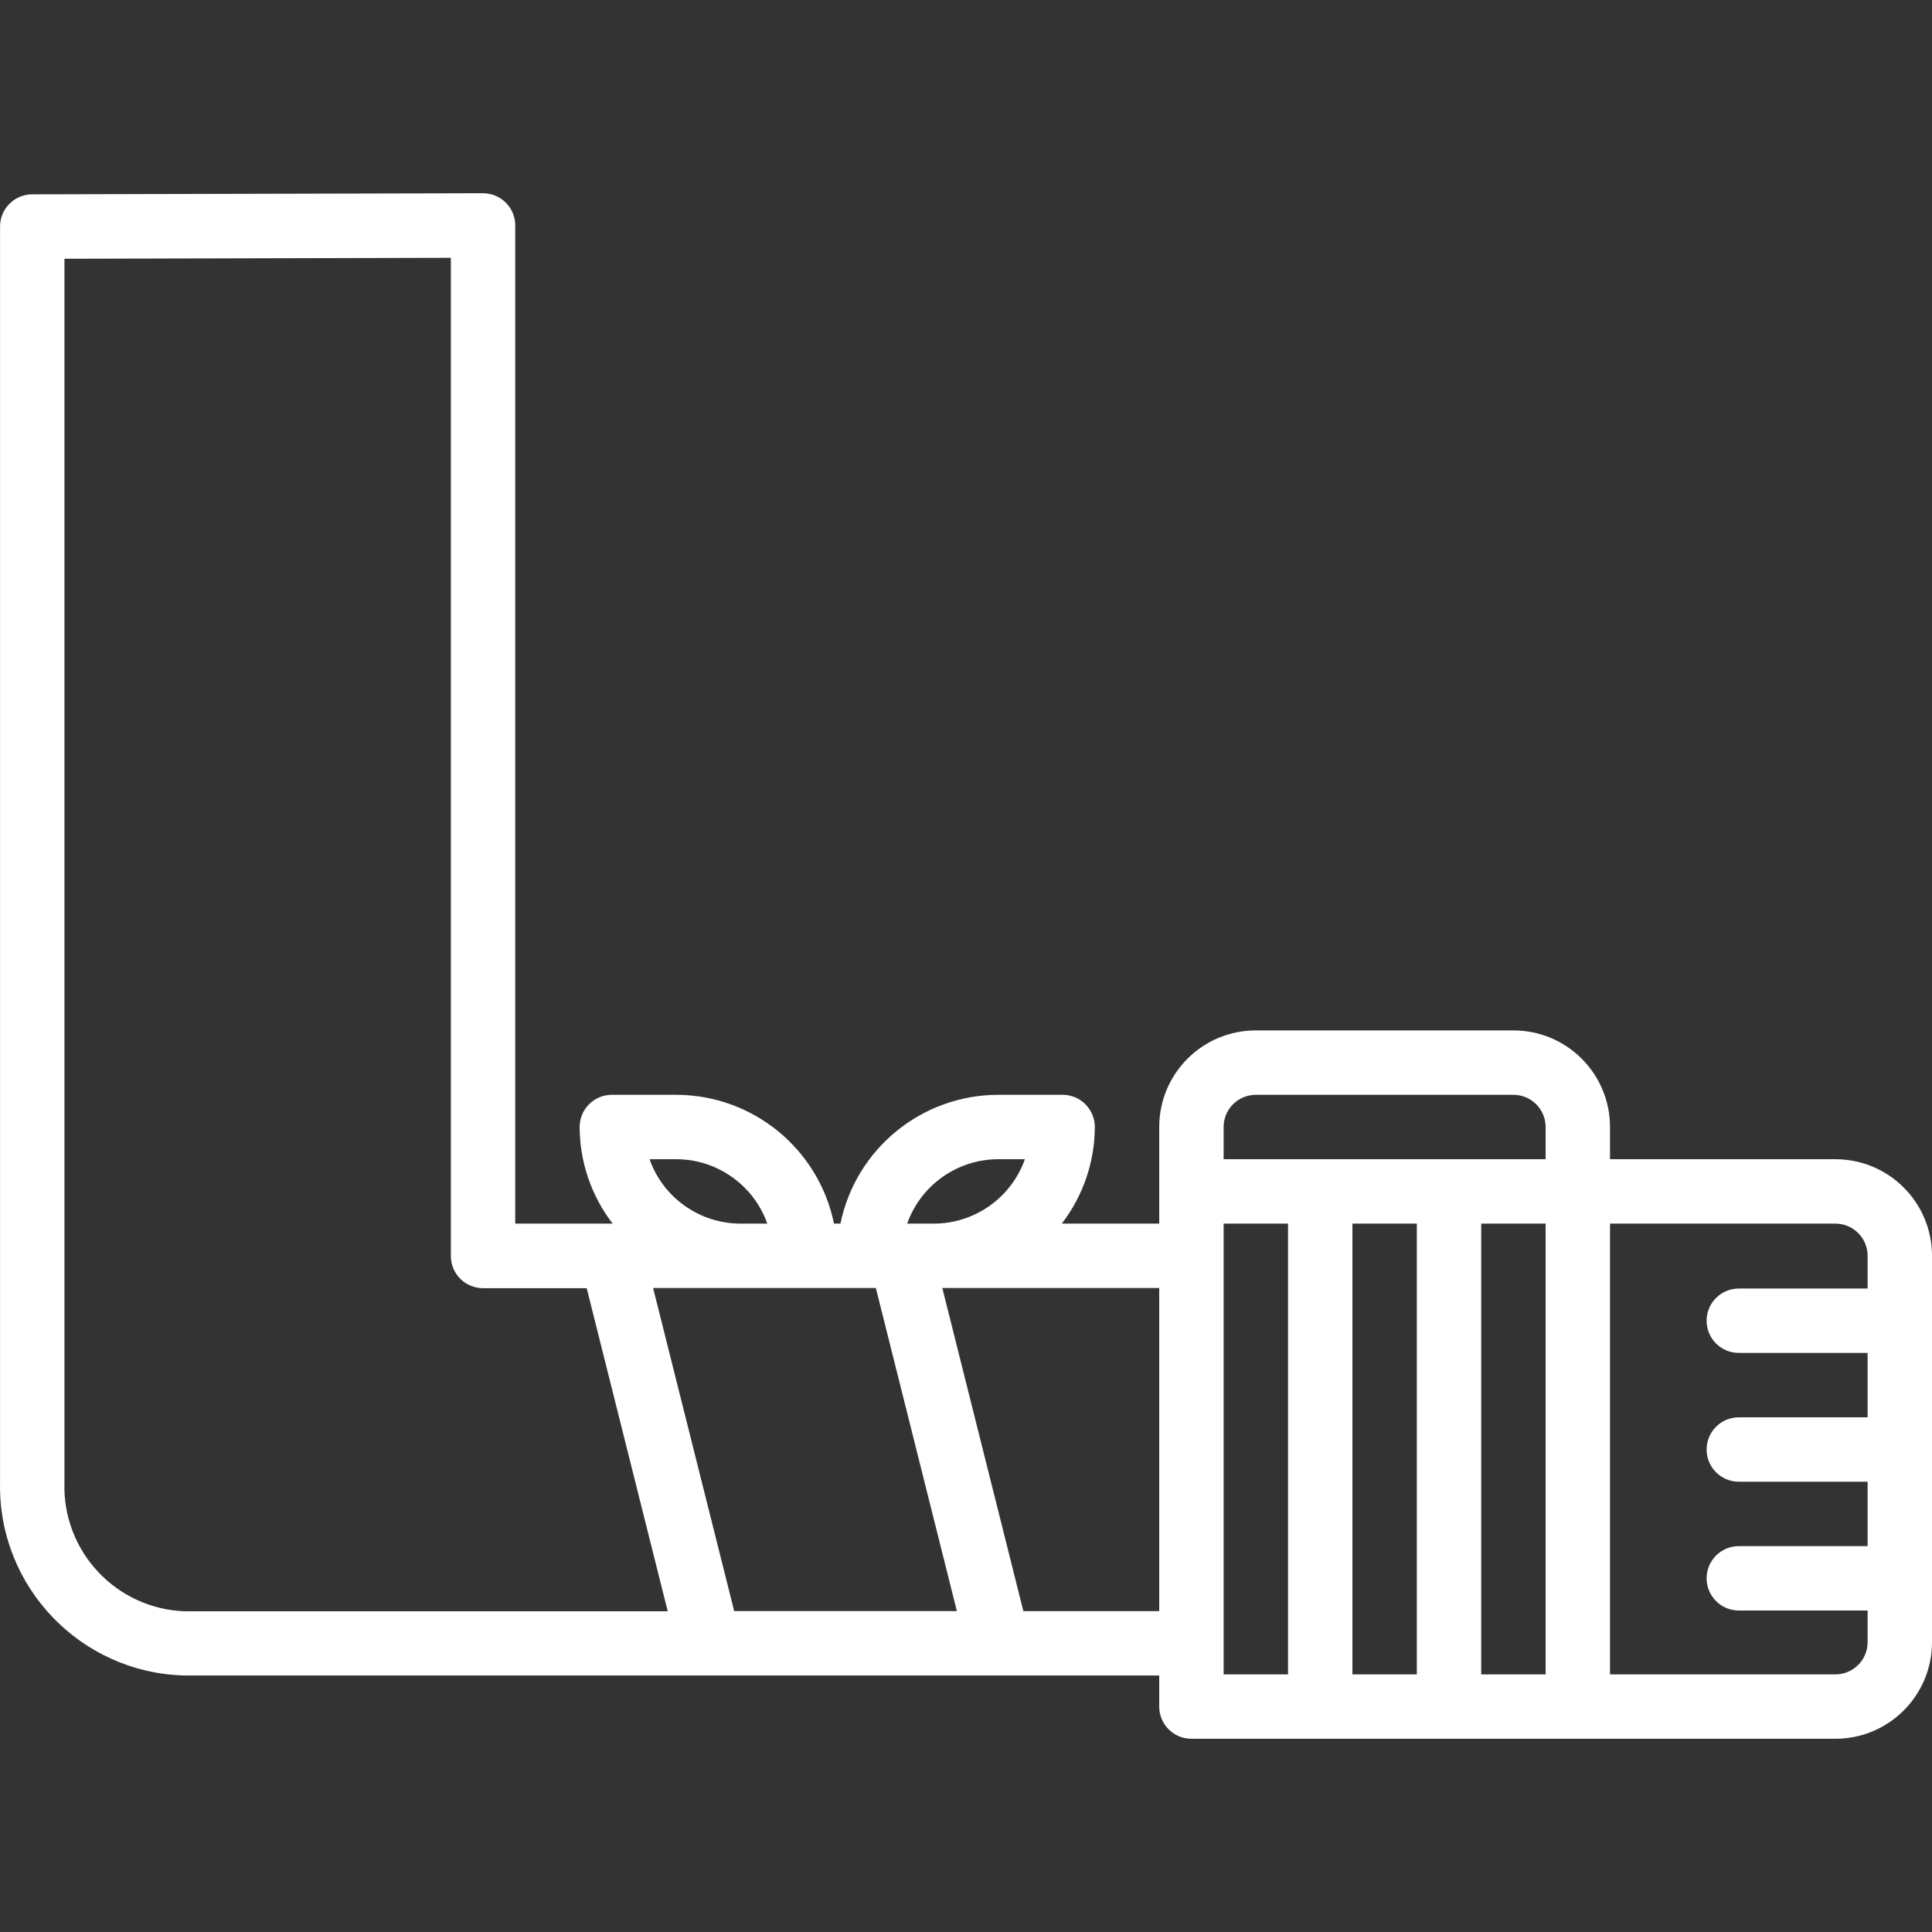 <?xml version="1.0"?>
<svg xmlns="http://www.w3.org/2000/svg" height="512px" viewBox="0 -48 480.01 480" width="512px"><rect x="0" y="-48" width="480.01" height="480" fill="#333333" stroke="none"/><path d="m456.012 240.004h-56v-8c0-13.254-10.746-24-24-24h-64c-13.258 0-24 10.746-24 24v24h-24.211c5.297-6.883 8.18-15.316 8.211-24 0-4.418-3.582-8-8-8h-16c-19.004.023-35.375 13.391-39.203 32h-1.598c-3.828-18.609-20.199-31.977-39.199-32h-16c-4.418 0-8 3.582-8 8 .027 8.684 2.91 17.117 8.199 24h-24.199v-248c0-4.418-3.582-8-8-8l-112 .273c-4.418 0-8 3.582-8 8v312c-.539 25.91 19.984 47.375 45.895 48h242.105v7.719c0 4.418 3.582 8 8 8h160c13.254 0 24-10.746 24-24v-96c-.008-13.25-10.75-23.992-24-23.992zm-152-8c0-4.418 3.582-8 8-8h64c4.418 0 8 3.582 8 8v8h-80zm-121.602 120.266-20.145-80.266h55.344l20.129 80.266zm65.602-112.266h6.629c-3.402 9.582-12.461 15.988-22.629 16h-6.625c3.402-9.578 12.457-15.984 22.625-16zm-86.633 0h6.633c10.164.016 19.219 6.422 22.621 16h-6.719c-10.137-.039-19.156-6.441-22.535-16zm-145.367 80.281v-304l96-.238v248c0 4.418 3.582 8 8 8h25.758l20.129 80.277h-120c-17.09-.621-30.457-14.949-29.887-32.039zm238.246 32-20.137-80.281h53.891v80.281zm49.754 15.719v-112h16v112zm32 0v-112h16v112zm32-112h16v112h-16zm88 112h-56v-112h56c4.418 0 8 3.582 8 8v8.129h-32c-4.418 0-8 3.582-8 8 0 4.418 3.582 8 8 8h32v16h-32c-4.418 0-8 3.582-8 8 0 4.418 3.582 8 8 8h32v16h-32c-4.418 0-8 3.582-8 8 0 4.418 3.582 8 8 8h32v7.871c0 4.418-3.582 8-8 8zm0 0" fill="#FFFFFF"/></svg>
